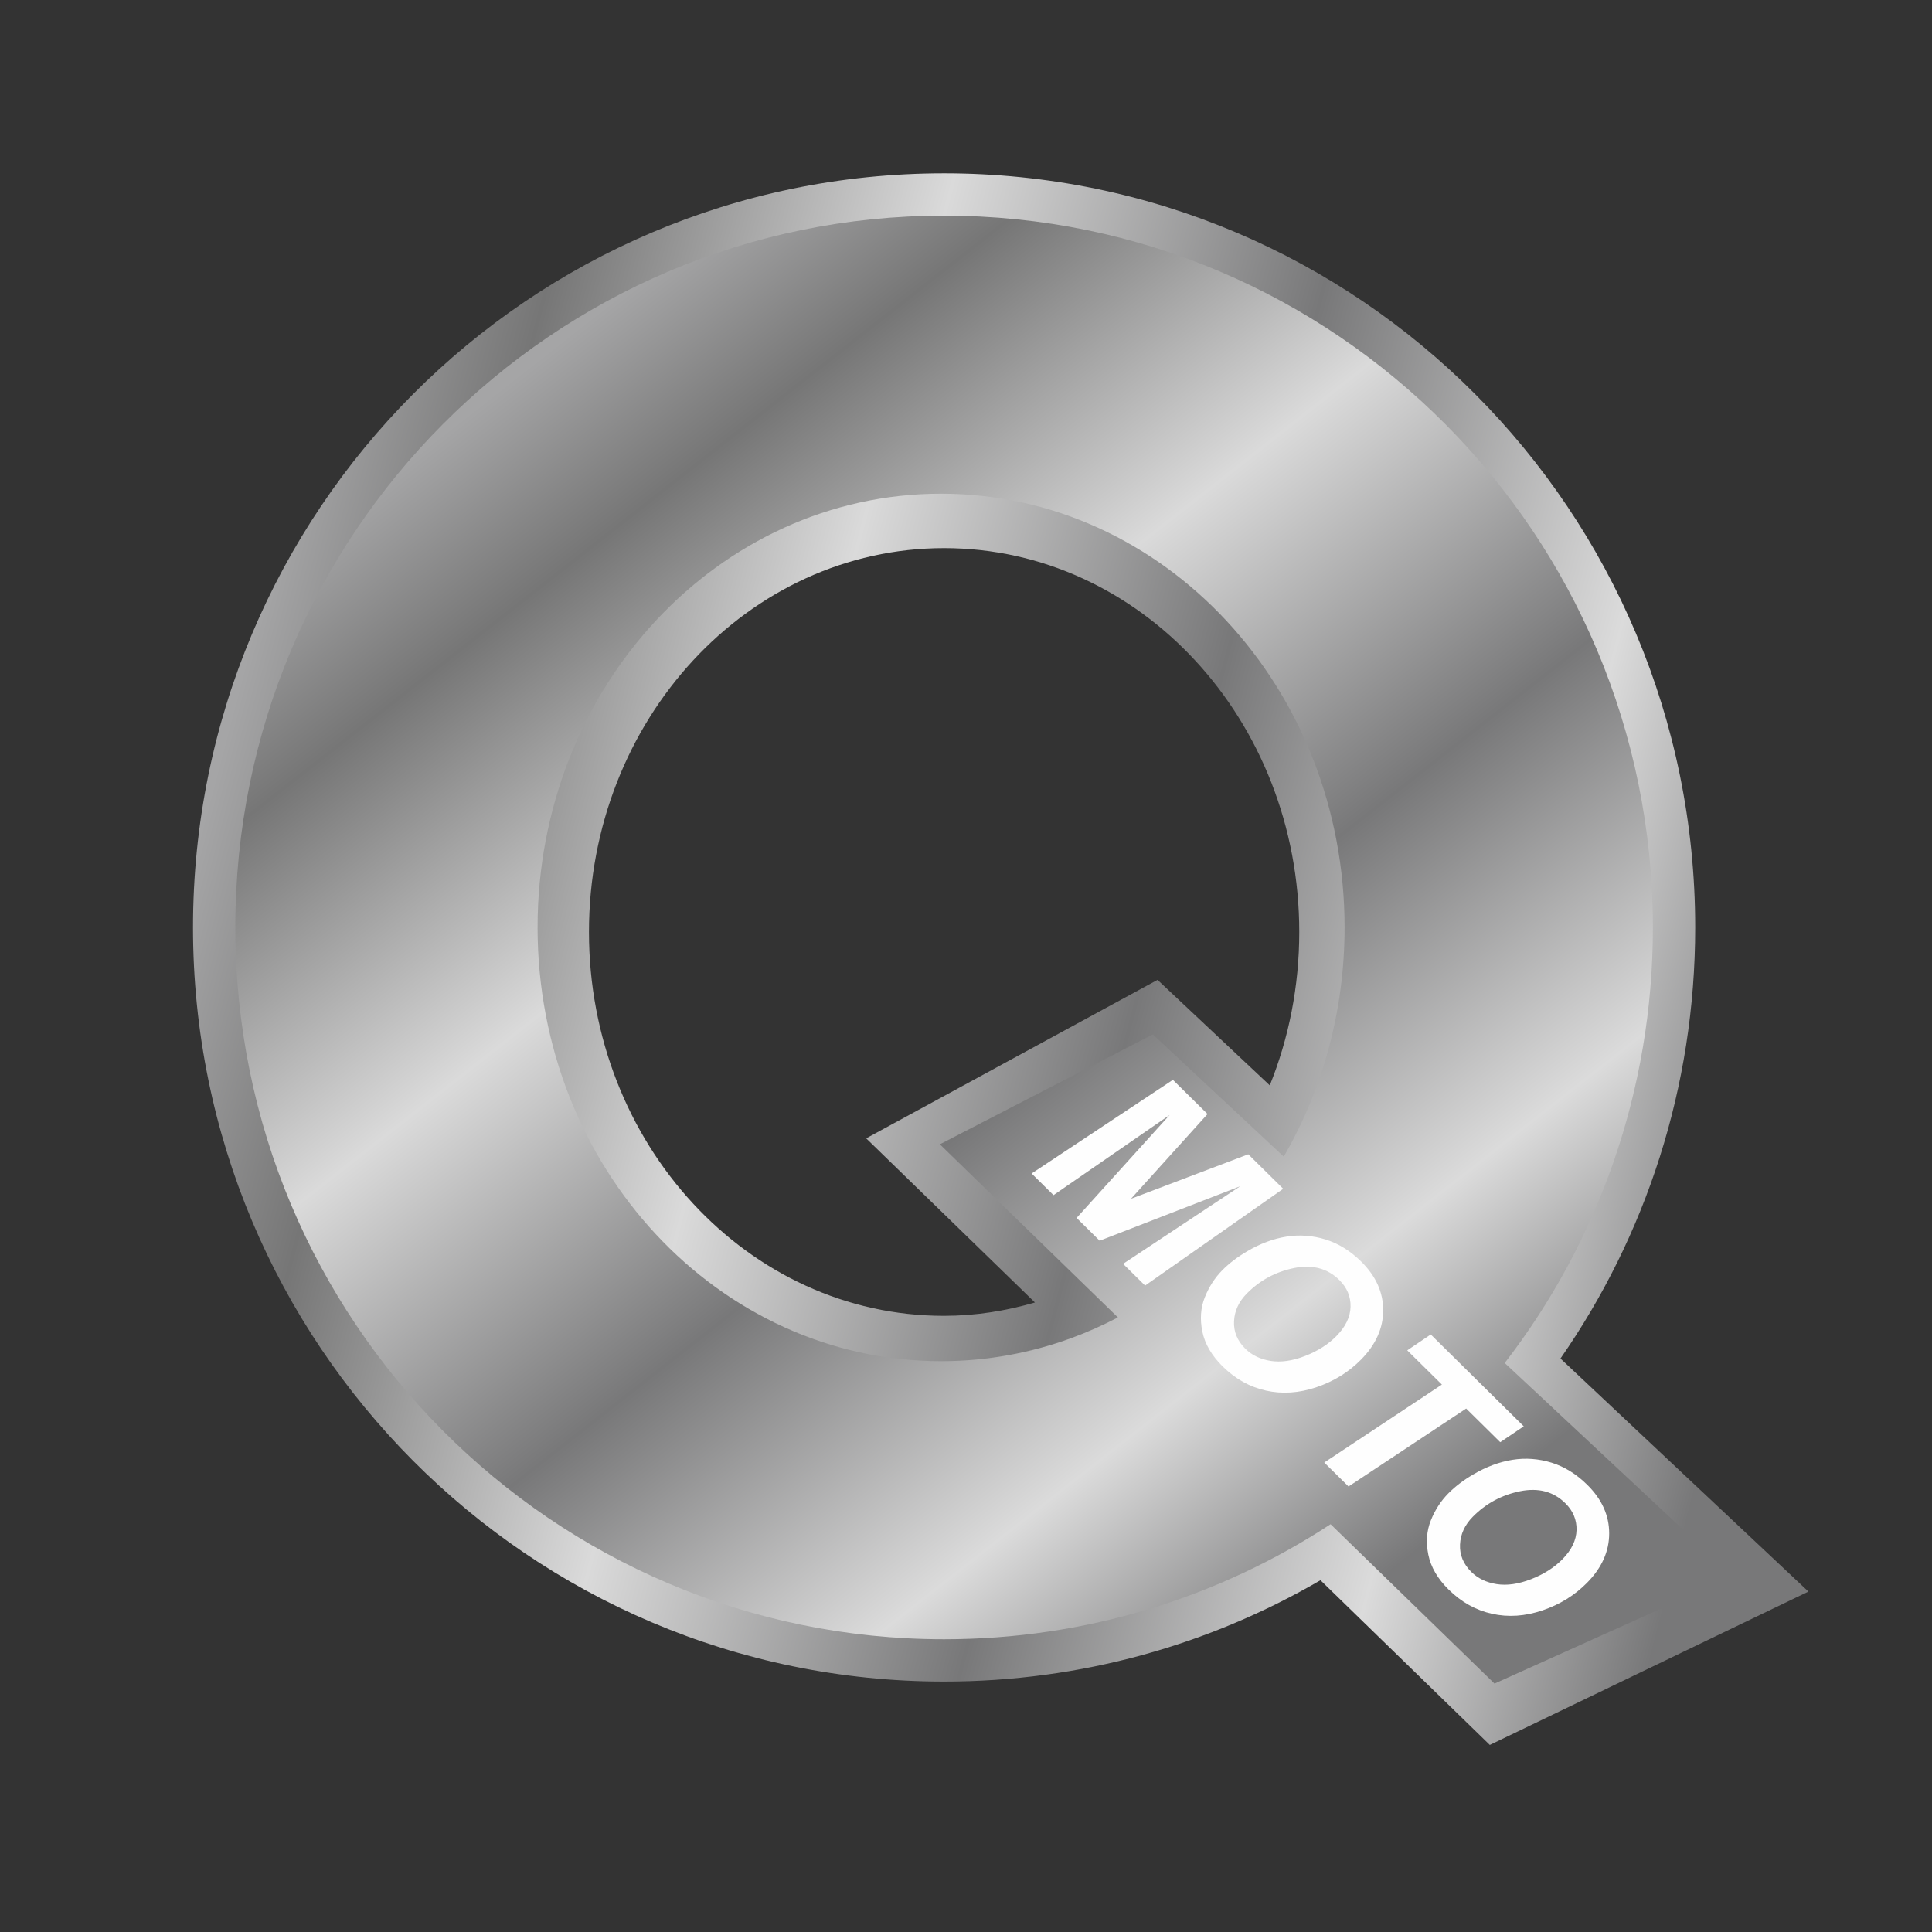 <?xml version="1.0" encoding="UTF-8"?>
<!DOCTYPE svg PUBLIC "-//W3C//DTD SVG 1.1//EN" "http://www.w3.org/Graphics/SVG/1.1/DTD/svg11.dtd">
<!-- Creator: CorelDRAW 2019 (64-Bit) -->
<svg xmlns="http://www.w3.org/2000/svg" xml:space="preserve" width="200mm" height="200mm" version="1.1" style="shape-rendering:geometricPrecision; text-rendering:geometricPrecision; image-rendering:optimizeQuality; fill-rule:evenodd; clip-rule:evenodd"
viewBox="0 0 20000 20000"
 xmlns:xlink="http://www.w3.org/1999/xlink"
 xmlns:xodm="http://www.corel.com/coreldraw/odm/2003">
 <rect x="0" y="0" width="20000" height="20000" fill="#333333" stroke="none"/>
 <defs>
  <style type="text/css">
   <![CDATA[
    .fil2 {fill:#FEFEFE;fill-rule:nonzero}
    .fil1 {fill:url(#id0)}
    .fil0 {fill:url(#id1)}
   ]]>
  </style>
  <linearGradient id="id0" gradientUnits="userSpaceOnUse" x1="5461.23" y1="3806.42" x2="14915.23" y2="15854.24">
   <stop offset="0" style="stop-opacity:1; stop-color:#A5A5A6"/>
   <stop offset="0.122" style="stop-opacity:1; stop-color:#767676"/>
   <stop offset="0.349" style="stop-opacity:1; stop-color:#DADADA"/>
   <stop offset="0.588" style="stop-opacity:1; stop-color:#787879"/>
   <stop offset="0.82" style="stop-opacity:1; stop-color:#DBDBDB"/>
   <stop offset="1" style="stop-opacity:1; stop-color:#787879"/>
  </linearGradient>
  <linearGradient id="id1" gradientUnits="userSpaceOnUse" xlink:href="#id0" x1="2285.68" y1="7810.61" x2="18433.23" y2="12047.06">
  </linearGradient>
 </defs>
 <g id="Warstwa_x0020_1">
  <g id="_2473943179712">
   <path class="fil0" d="M16153.86 14063.49c879.18,-1264.82 1394.85,-2803.27 1394.85,-4462.64 0,-4311.49 -3481.14,-7806.63 -7775.34,-7806.63 -4294.21,0 -7775.35,3495.14 -7775.35,7806.63 0,4311.49 3481.14,7806.63 7775.35,7806.63 1419.66,0 2750.44,-382.02 3895.96,-1049.22l1753.08 1705.19 3298.48 -1587.5 -2567.03 -2412.46zm-3009.2 -2828.02l-1161.84 -1091.89 -3016.25 1640.42 1746.98 1699.24c-301.38,87.48 -612.98,138 -940.17,138.25 -2030.46,1.59 -3676.47,-1779.1 -3676.47,-3973.72 0,-2194.61 1646,-3973.71 3676.47,-3973.71 2030.46,0 3676.47,1779.1 3676.47,3973.71 0,564.46 -108.9,1101.43 -305.19,1587.7z"/>
   <path class="fil1" d="M13774.23 15778.62l1696.7 1649.78 2469.45 -1111.25 -2363.42 -2207.25c961.44,-1246.24 1533.7,-2810.53 1533.7,-4509.05 0,-4069.56 -3285.02,-7368.59 -7337.29,-7368.59 -4052.27,0 -7337.29,3299.03 -7337.29,7368.59 0,4069.55 3285.02,7368.58 7337.29,7368.58 1475.96,0 2850.14,-437.67 4000.86,-1190.81zm-485.09 -3805.36l-328.87 -307.13 -1025.95 -958.16 -2204.86 1137.71 1502.61 1461.06 340.54 331.13c-153.96,80.81 -313.22,151.76 -477.08,212.04 -424.45,156.17 -879.75,240.93 -1353.45,240.93 -2306.94,0 -4177.09,-2010.24 -4177.09,-4489.99 0,-2479.75 1870.15,-4489.99 4177.09,-4489.99 2306.95,0 4177.1,2010.24 4177.1,4489.99 0,870.98 -230.72,1684.04 -630.04,2372.41z"/>
  </g>
  <path class="fil2" d="M11383.82 12843.88l-238.95 -235.98 963.05 -1065.64 -1202.01 829.65 -226.72 -223.91 1462.65 -969.52 358.43 353.97 -792.05 877.13 1213.93 -460.5 361.57 357.07 -1429.66 1002.12 -227.86 -225.02 1213.75 -804 -1456.13 564.63zm1269.06 305.89c71.35,-72.26 157.46,-137.82 258.3,-196.7 134.64,-79.43 269.74,-129.74 405.88,-151.51 136.13,-21.78 271.05,-11.6 404.75,29.4 133.7,41.57 256.88,117.71 369.81,229.24 151.34,149.45 227.02,316.92 227.06,502.94 0.03,186.02 -76.37,356.7 -229.76,512.03 -127.54,129.14 -281.02,224.25 -460.74,285.02 -179.99,61.07 -354.35,72.62 -522.53,35.22 -168.17,-37.39 -317.68,-120.99 -449.11,-250.79 -113.79,-112.37 -183.8,-232.65 -210.04,-360.84 -25.96,-127.91 -17.66,-246.14 25.78,-354.41 43.42,-108.27 103.61,-201.66 180.6,-279.6zm253.97 241.26c-83.16,84.21 -127.23,180.05 -132.21,286.94 -4.98,107.46 34.06,202.21 117.41,284.53 67.7,66.85 155.04,108.73 261.45,125.59 106.97,16.86 225.6,-0.29 356.47,-50.86 130.85,-51.15 238.71,-119.38 324.11,-205.87 95.25,-96.43 144.08,-197.68 146.82,-303.42 2.45,-106.04 -36.31,-198.24 -116.24,-277.18 -122.6,-121.09 -279.2,-162.23 -469.52,-123.73 -190.3,39.07 -352.88,126.89 -488.29,264zm1053.17 1997.04l-251.19 -248.08 1217.7 -806.85 -358.72 -354.26 243.24 -164.37 962.66 950.69 -243.25 164.36 -352.74 -348.35 -1217.7 806.86zm1032.37 72.12c71.36,-72.25 157.46,-137.81 258.3,-196.68 134.63,-79.43 269.74,-129.76 405.88,-151.53 136.13,-21.76 271.06,-11.59 404.75,29.42 133.7,41.57 256.88,117.7 369.81,229.23 151.33,149.46 227.02,316.92 227.06,502.94 0.03,186.03 -76.36,356.71 -229.76,512.03 -127.54,129.14 -281.03,224.25 -460.74,285.03 -179.99,61.06 -354.35,72.61 -522.52,35.21 -168.17,-37.39 -317.68,-120.99 -449.12,-250.78 -113.78,-112.38 -183.8,-232.67 -210.05,-360.85 -25.95,-127.91 -17.64,-246.14 25.78,-354.41 43.43,-108.26 103.63,-201.66 180.61,-279.61zm253.97 241.28c-83.16,84.2 -127.23,180.03 -132.21,286.93 -4.98,107.47 34.06,202.21 117.41,284.53 67.7,66.86 155.03,108.72 261.44,125.58 106.97,16.87 225.61,-0.28 356.48,-50.85 130.86,-51.14 238.71,-119.39 324.11,-205.86 95.24,-96.44 144.08,-197.68 146.83,-303.43 2.43,-106.04 -36.32,-198.24 -116.25,-277.18 -122.6,-121.08 -279.21,-162.24 -469.52,-123.72 -190.3,39.07 -352.89,126.88 -488.29,264z"/>
 </g>
</svg>
